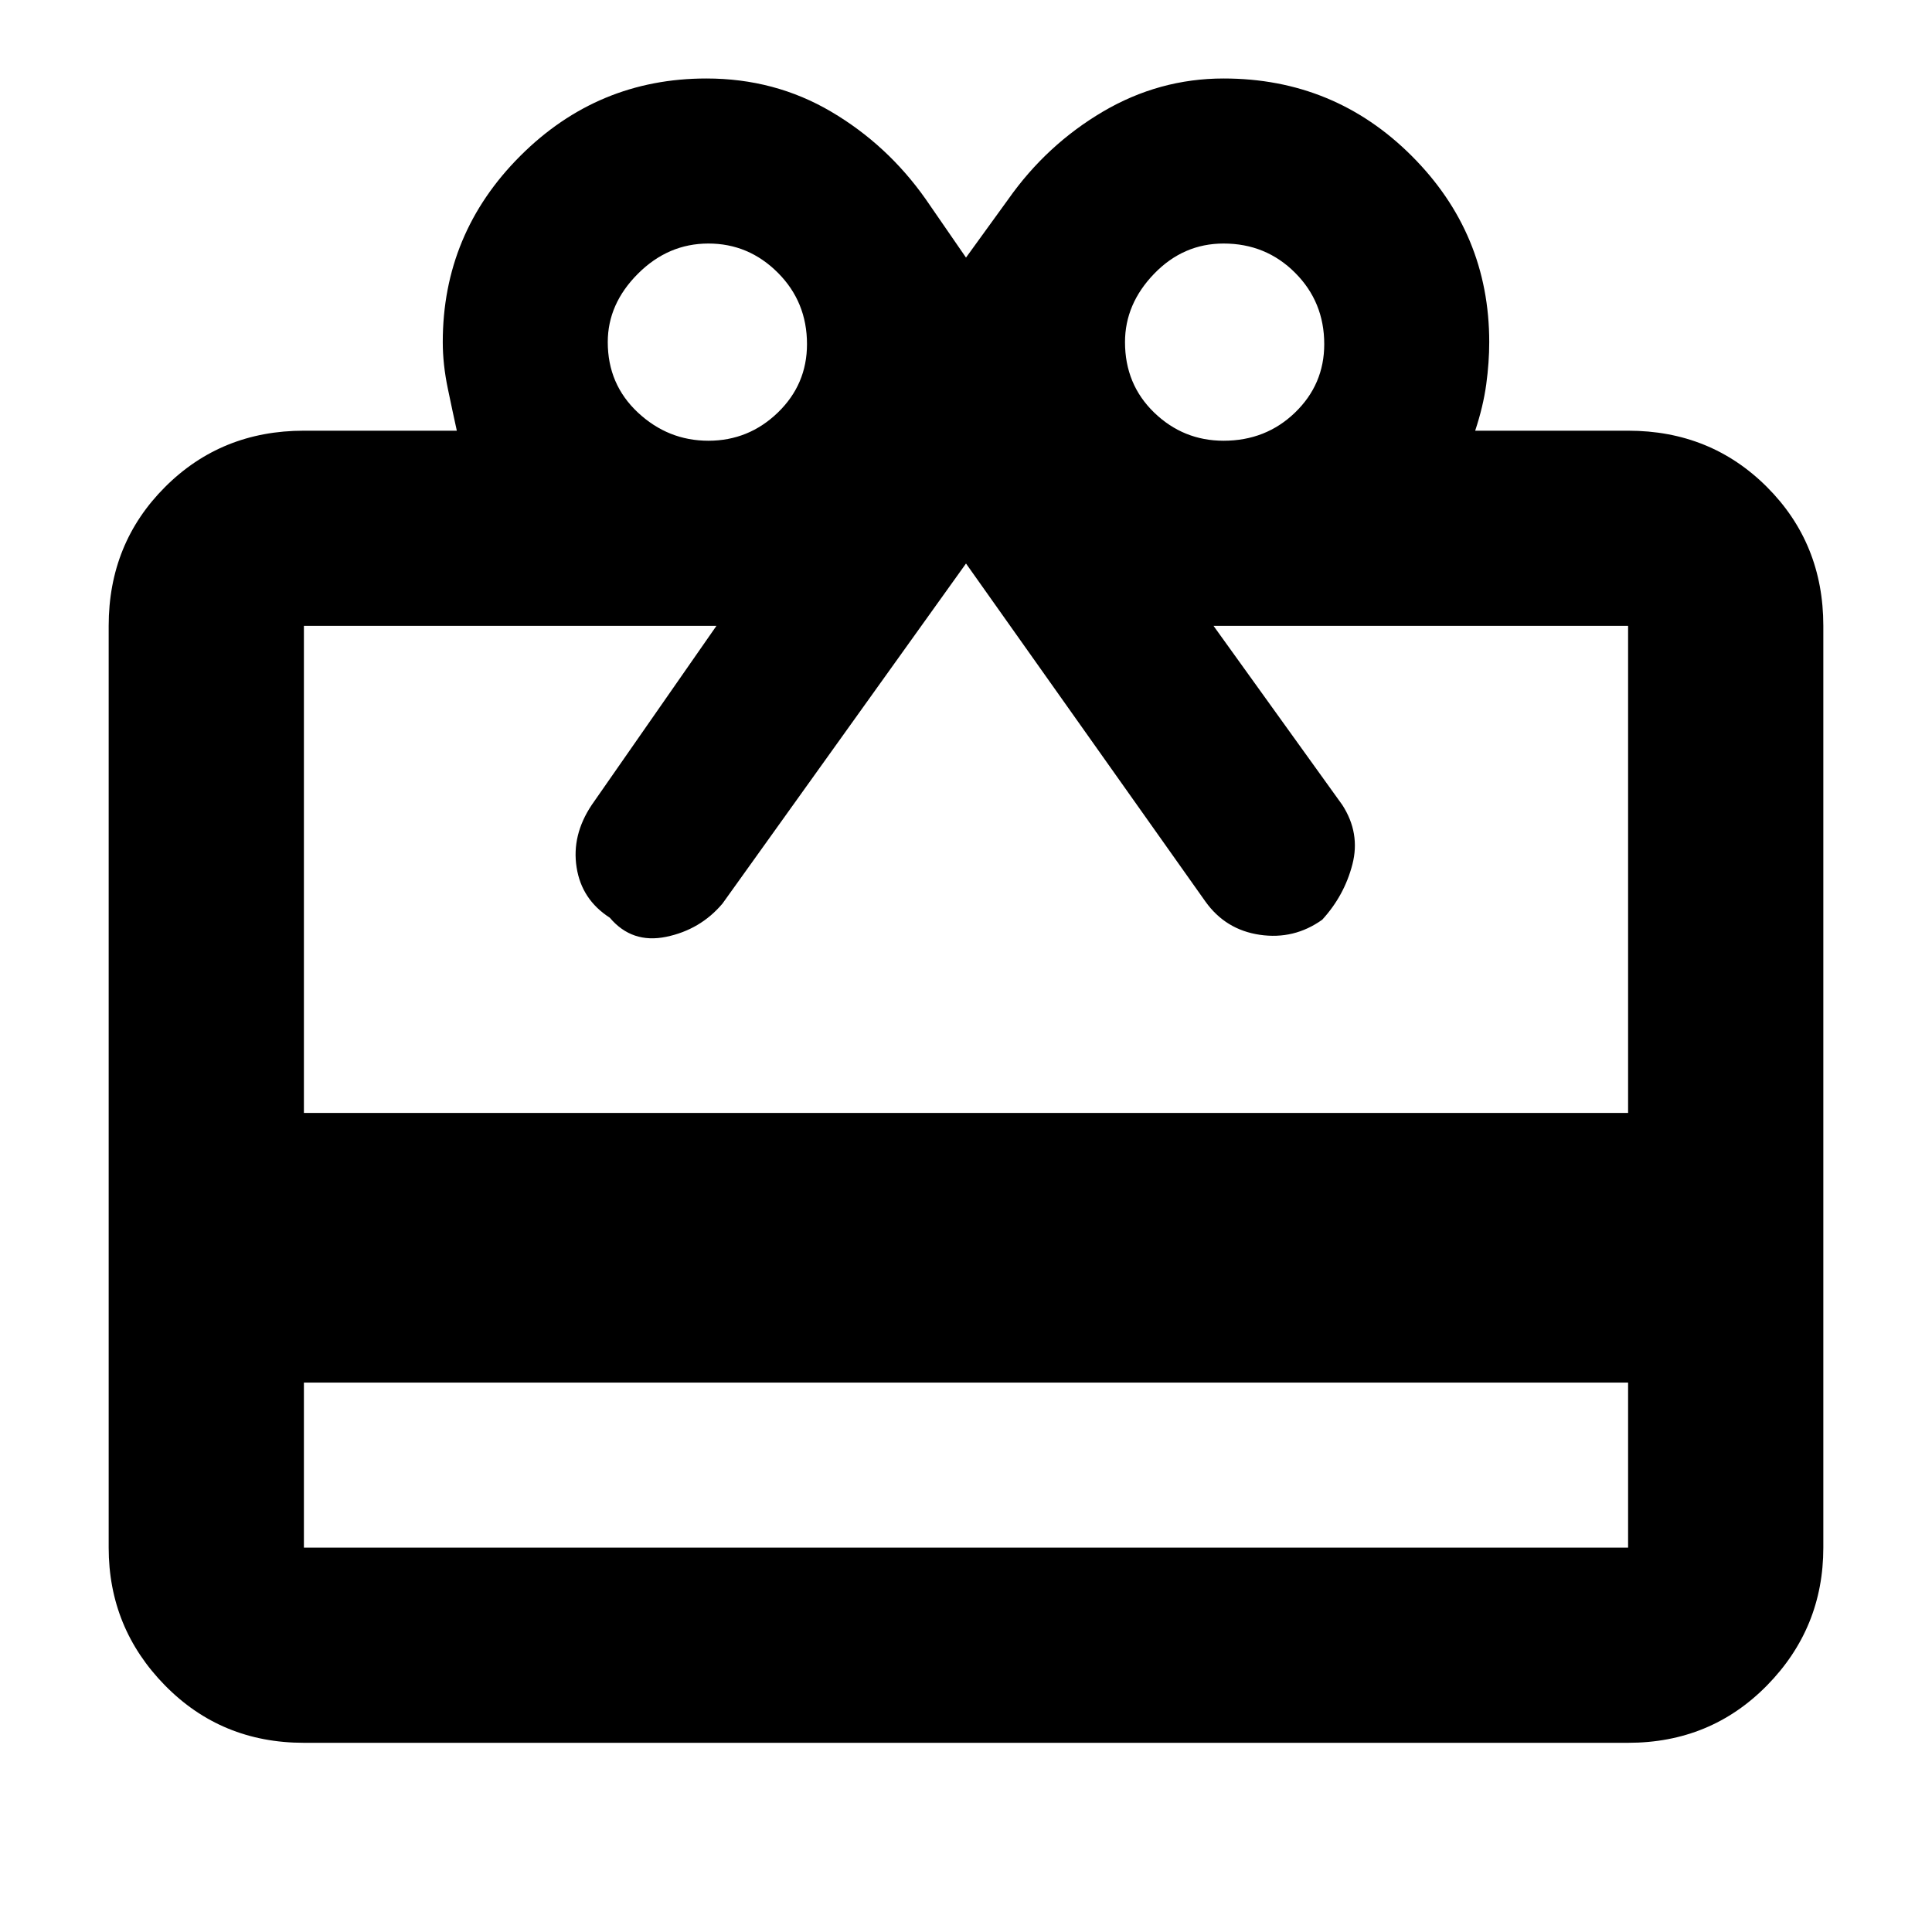 <svg xmlns="http://www.w3.org/2000/svg" height="40" width="40"><path d="M6.292 28.625v3.417h27.416v-3.417Zm0 7.458q-1.709 0-2.875-1.187-1.167-1.188-1.167-2.854V12.958q0-1.708 1.167-2.875 1.166-1.166 2.875-1.166h3.166q-.083-.375-.187-.875t-.104-.959q0-2.25 1.604-3.854t3.854-1.604q1.417 0 2.583.687 1.167.688 1.959 1.813L20 5.333l.875-1.208Q21.667 3 22.833 2.312q1.167-.687 2.5-.687 2.292 0 3.896 1.604t1.604 3.854q0 .417-.062.875-.063.459-.229.959h3.166q1.709 0 2.875 1.166 1.167 1.167 1.167 2.875v19.084q0 1.666-1.167 2.854-1.166 1.187-2.875 1.187Zm0-13.041h27.416V12.958h-8.583l2.667 3.709q.375.583.208 1.229-.167.646-.625 1.146-.583.416-1.292.312-.708-.104-1.125-.687l-4.958-7-5.042 7.041q-.458.542-1.166.688-.709.146-1.167-.396-.583-.375-.687-1.042-.105-.666.312-1.291l2.583-3.709H6.292Zm8.375-13.917q.833 0 1.437-.583.604-.584.604-1.417 0-.875-.604-1.479-.604-.604-1.437-.604-.834 0-1.459.625-.625.625-.625 1.416 0 .875.625 1.459.625.583 1.459.583Zm10.666 0q.875 0 1.479-.583.605-.584.605-1.417 0-.875-.605-1.479-.604-.604-1.479-.604-.833 0-1.437.625-.604.625-.604 1.416 0 .875.604 1.459.604.583 1.437.583Z"/></svg>